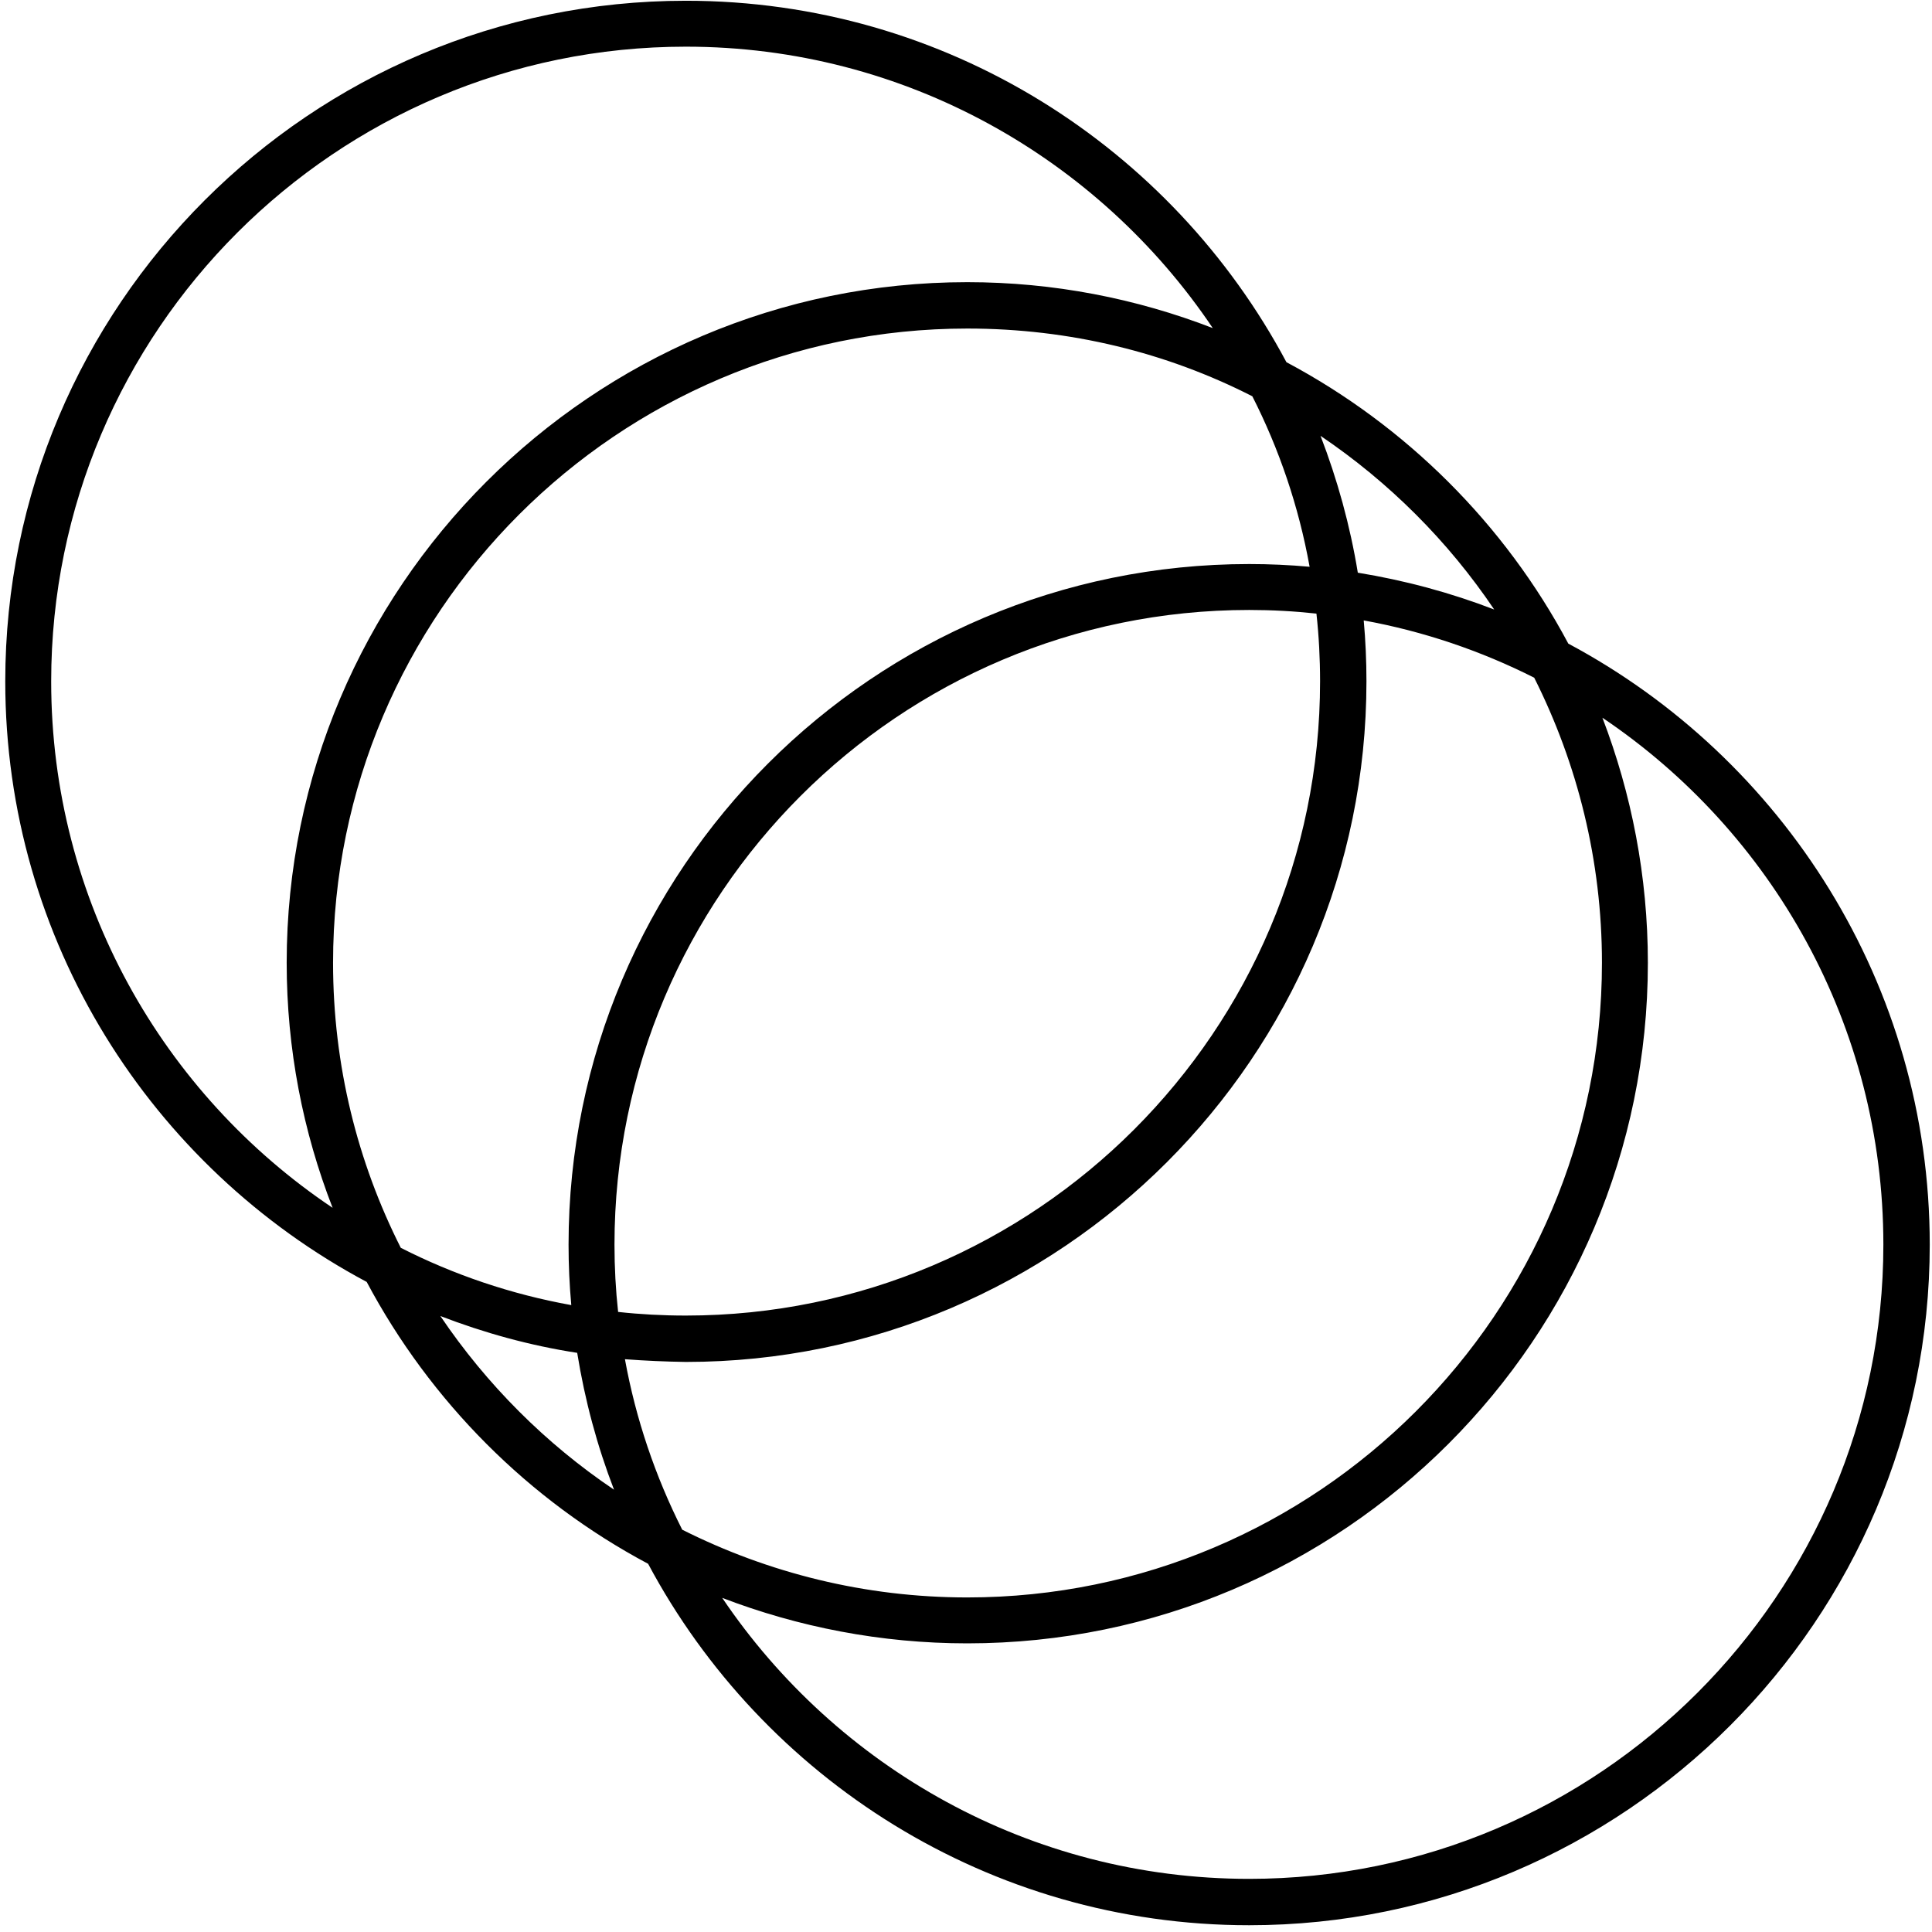 <svg width="257" height="257" viewBox="0 0 257 257" fill="none" xmlns="http://www.w3.org/2000/svg">
<path fill-rule="evenodd" clip-rule="evenodd" d="M256.7 165.566C256.7 215.459 216.059 256.1 166.166 256.1C131.573 256.1 101.455 236.566 86.215 208.021C70.309 199.554 57.246 186.43 48.779 170.525C20.174 155.284 0.7 125.167 0.7 90.634C0.7 40.68 41.28 0.1 91.234 0.1C125.827 0.1 155.885 19.574 171.125 48.179C187.03 56.646 200.154 69.709 208.621 85.615C237.166 100.855 256.7 130.973 256.7 165.566ZM175.661 57.977C177.898 63.782 179.592 69.891 180.62 76.18C186.909 77.208 192.957 78.841 198.763 81.079C192.655 72.007 184.793 64.145 175.661 57.977ZM204.085 90.15C197.009 86.582 189.389 83.982 181.406 82.53C181.648 85.191 181.769 87.893 181.769 90.634C181.769 140.528 141.128 181.169 91.234 181.169C88.493 181.128 85.791 181.007 83.13 180.806C84.582 188.789 87.182 196.409 90.751 203.485C102.181 209.23 115.062 212.496 128.67 212.496C175.237 212.496 213.096 174.637 213.096 128.07C213.096 114.462 209.83 101.581 204.085 90.15ZM53.315 165.989C60.331 169.557 67.951 172.158 75.994 173.609C75.752 170.948 75.631 168.267 75.631 165.566C75.631 115.611 116.211 75.031 166.166 75.031C168.867 75.031 171.548 75.152 174.209 75.394C172.758 67.351 170.157 59.73 166.589 52.715C155.219 46.909 142.338 43.704 128.67 43.704C82.163 43.704 44.304 81.563 44.304 128.07C44.304 141.738 47.57 154.619 53.315 165.989ZM82.223 174.516C85.166 174.839 88.17 175 91.234 175C137.741 175 175.6 137.141 175.6 90.634C175.6 87.57 175.439 84.567 175.116 81.623C172.173 81.301 169.189 81.139 166.166 81.139C119.598 81.139 81.74 118.998 81.74 165.566C81.74 168.589 81.901 171.573 82.223 174.516ZM44.244 160.667C40.313 150.567 38.135 139.56 38.135 128.07C38.135 78.176 78.776 37.535 128.67 37.535C140.16 37.535 151.167 39.712 161.327 43.644C146.148 21.086 120.384 6.208 91.234 6.208C44.667 6.208 6.808 44.067 6.808 90.634C6.808 119.784 21.686 145.548 44.244 160.667ZM81.679 198.163C79.441 192.357 77.808 186.309 76.78 179.959C70.491 178.992 64.382 177.298 58.577 175.061C64.745 184.193 72.607 192.055 81.679 198.163ZM250.531 165.566C250.531 136.416 235.714 110.652 213.156 95.473C217.027 105.572 219.204 116.579 219.204 128.07C219.204 178.024 178.624 218.604 128.67 218.604C117.179 218.604 106.172 216.427 96.073 212.556C111.252 235.054 137.016 249.931 166.166 249.931C212.673 249.931 250.531 212.073 250.531 165.566Z" fill="black"/>
</svg>
